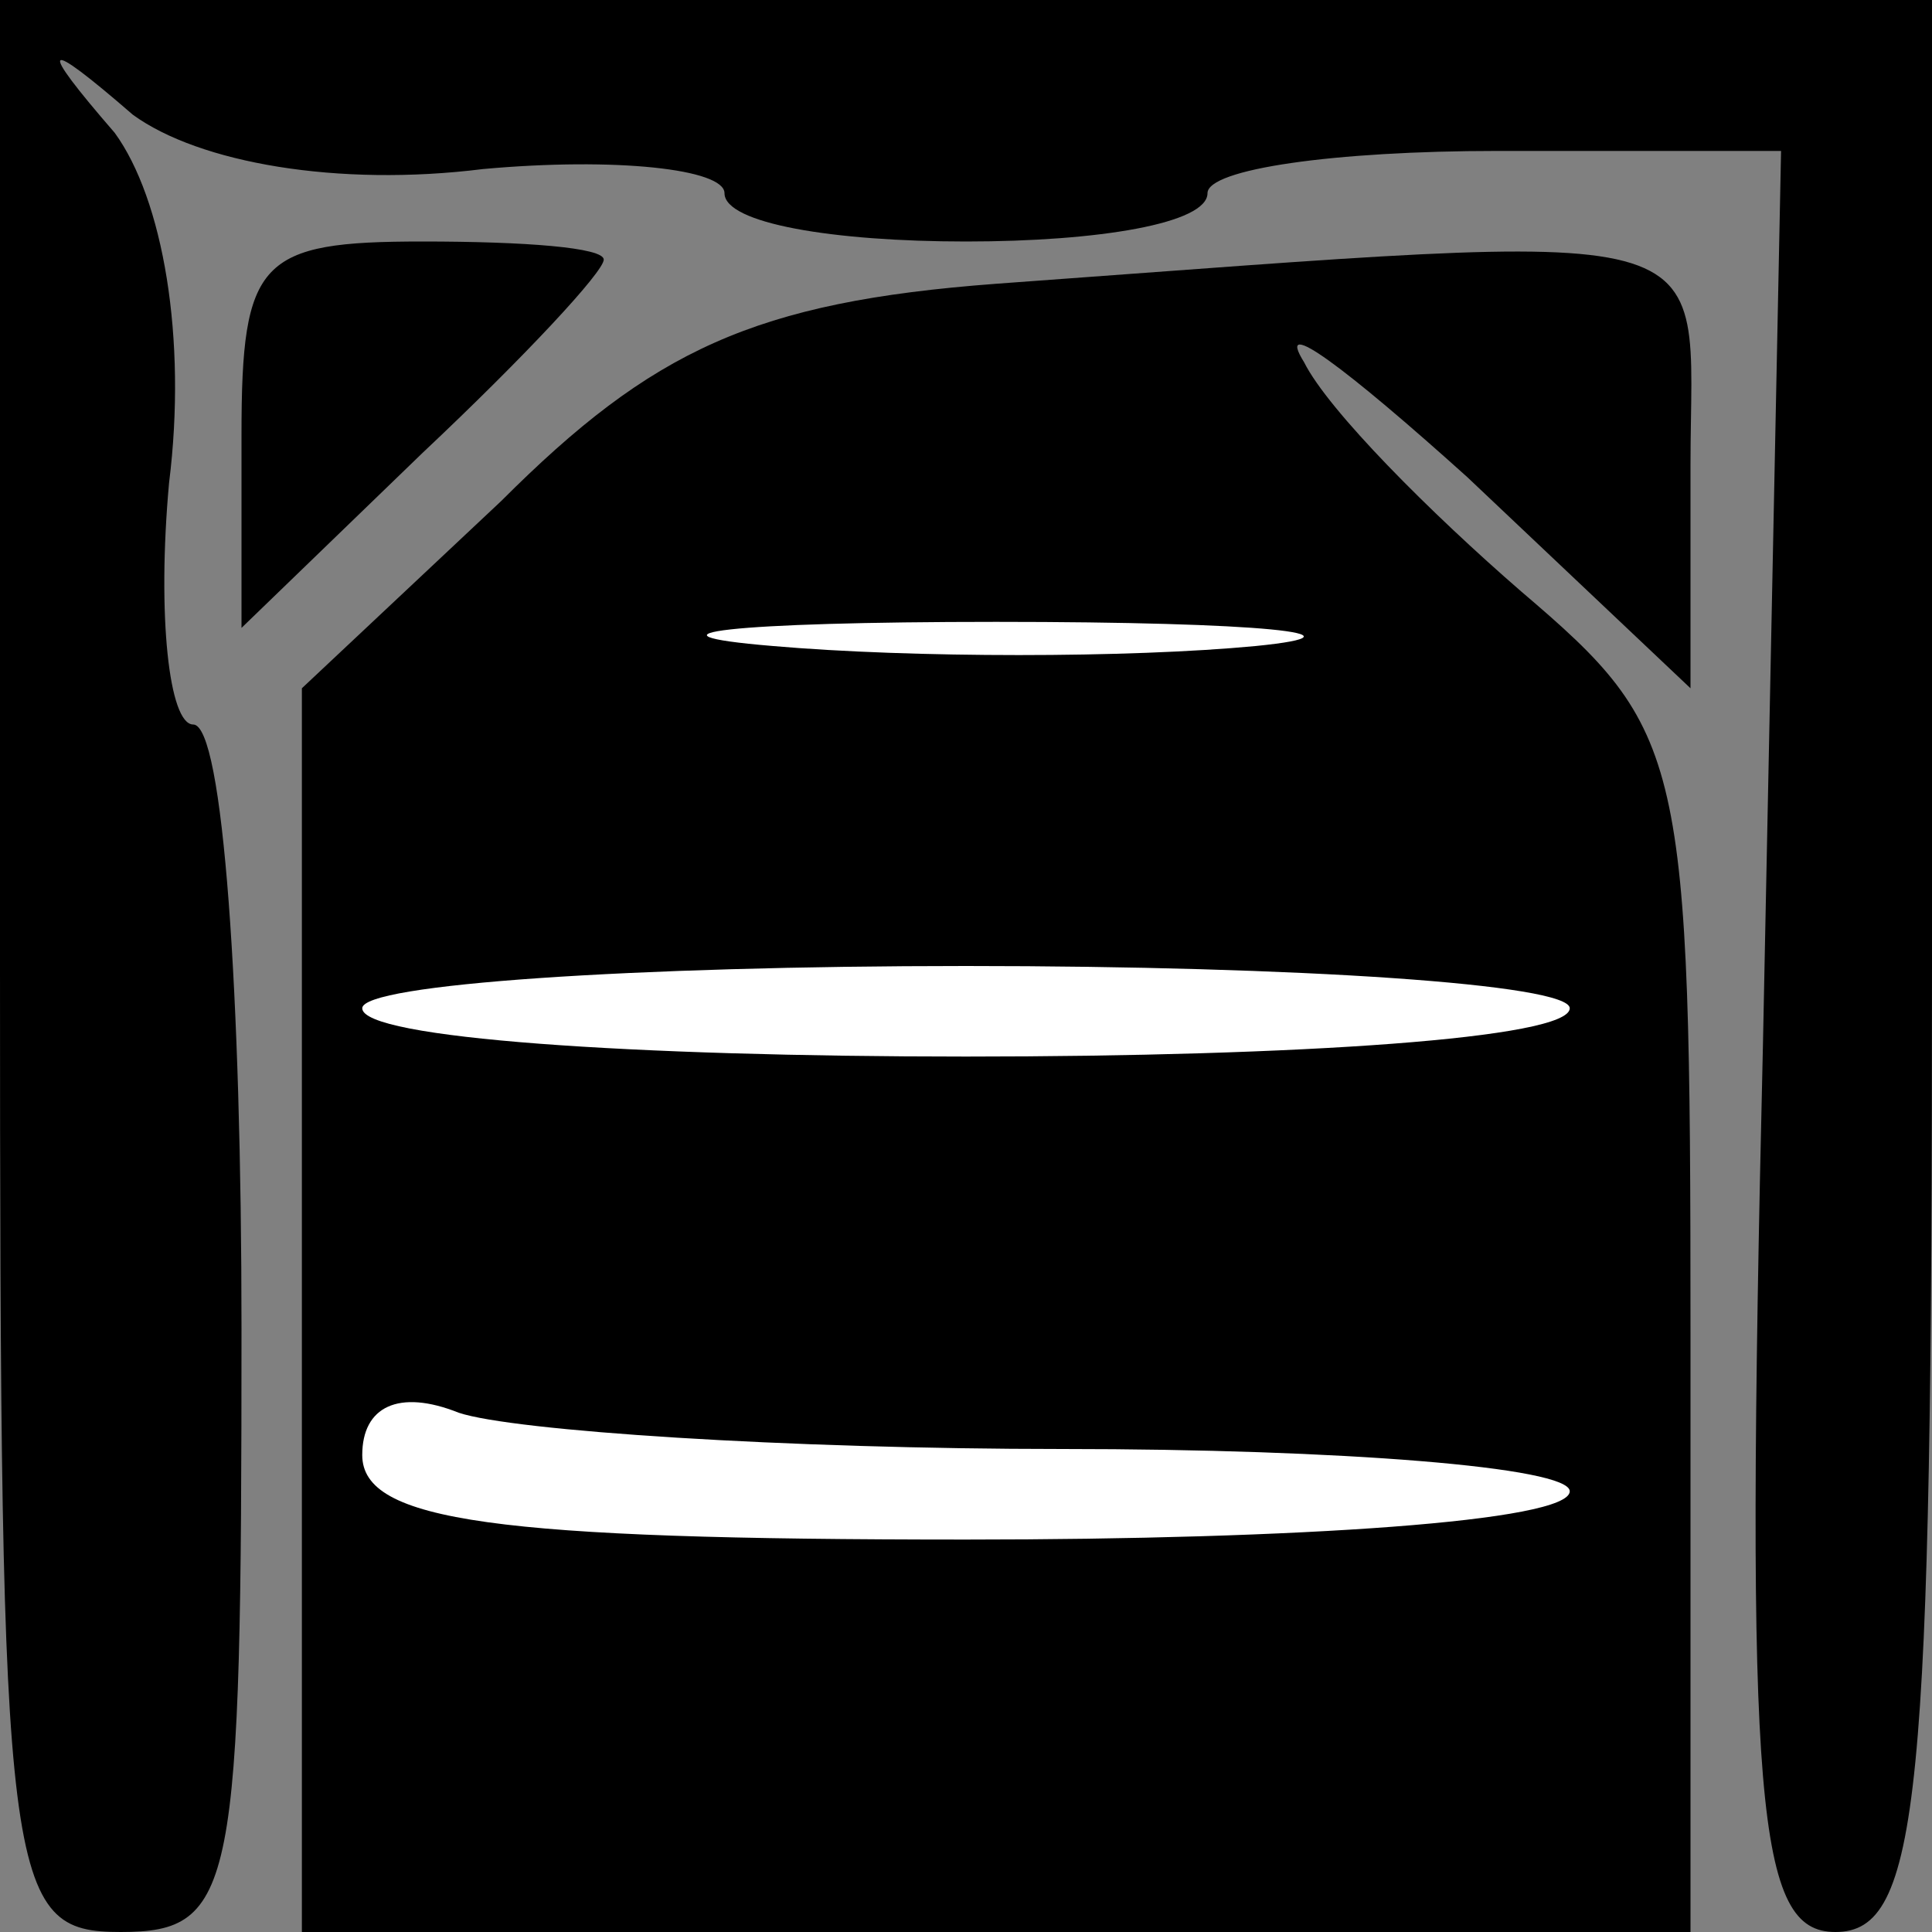<?xml version="1.0" standalone="no"?>
<!DOCTYPE svg PUBLIC "-//W3C//DTD SVG 20010904//EN"
 "http://www.w3.org/TR/2001/REC-SVG-20010904/DTD/svg10.dtd">
<svg version="1.0" xmlns="http://www.w3.org/2000/svg"
 width="32pt" height="32pt" viewBox="0 0 32 32"
 preserveAspectRatio="xMidYMid meet">
<rect x="0" y="0" width="32" height="32" fill="#808080" stroke="none"/>
<g transform="translate(0,32) scale(0.1,-0.1)"
fill="#000000" stroke="none">
<path fill="#000000" stroke="none" d="M0 160 c0 -153 1 -160 20 -160 19 0 20
7 20 100 0 55 -3 100 -8 100 -4 0 -6 18 -4 40 3 24 -1 47 -9 58 -13 15 -12 16
3 3 11 -8 34 -12 58 -9 22 2 40 0 40 -4 0 -5 18 -8 40 -8 22 0 40 3 40 8 0 4
21 7 48 7 l47 0 -3 -148 c-3 -127 -1 -147 12 -147 14 0 16 22 16 160 l0 160
-160 0 -160 0 0 -160z"/>
<path fill="#000000" stroke="none" d="M40 248 l0 -32 30 29 c17 16 30 30 30
32 0 2 -13 3 -30 3 -27 0 -30 -3 -30 -32z"/>
<path fill="#000000" stroke="none" d="M165 273 c-40 -3 -57 -11 -82 -36 l-33
-31 0 -103 0 -103 115 0 115 0 0 99 c0 96 -1 100 -28 123 -15 13 -32 30 -36
38 -5 8 7 -1 27 -19 l37 -35 0 37 c0 41 9 39 -115 30z"/>
<path fill="#ffffff" stroke="none" d="M208 213 c-21 -2 -57 -2 -80 0 -24 2
-7 4 37 4 44 0 63 -2 43 -4z"/>
<path fill="#ffffff" stroke="none" d="M260 153 c0 -5 -45 -8 -100 -8 -55 0
-100 3 -100 8 0 4 45 7 100 7 55 0 100 -3 100 -7z"/>
<path fill="#ffffff" stroke="none" d="M176 80 c46 0 84 -3 84 -7 0 -5 -45 -8
-100 -8 -78 0 -100 3 -100 14 0 8 6 11 16 7 9 -3 54 -6 100 -6z"/>
</g>
</svg>

